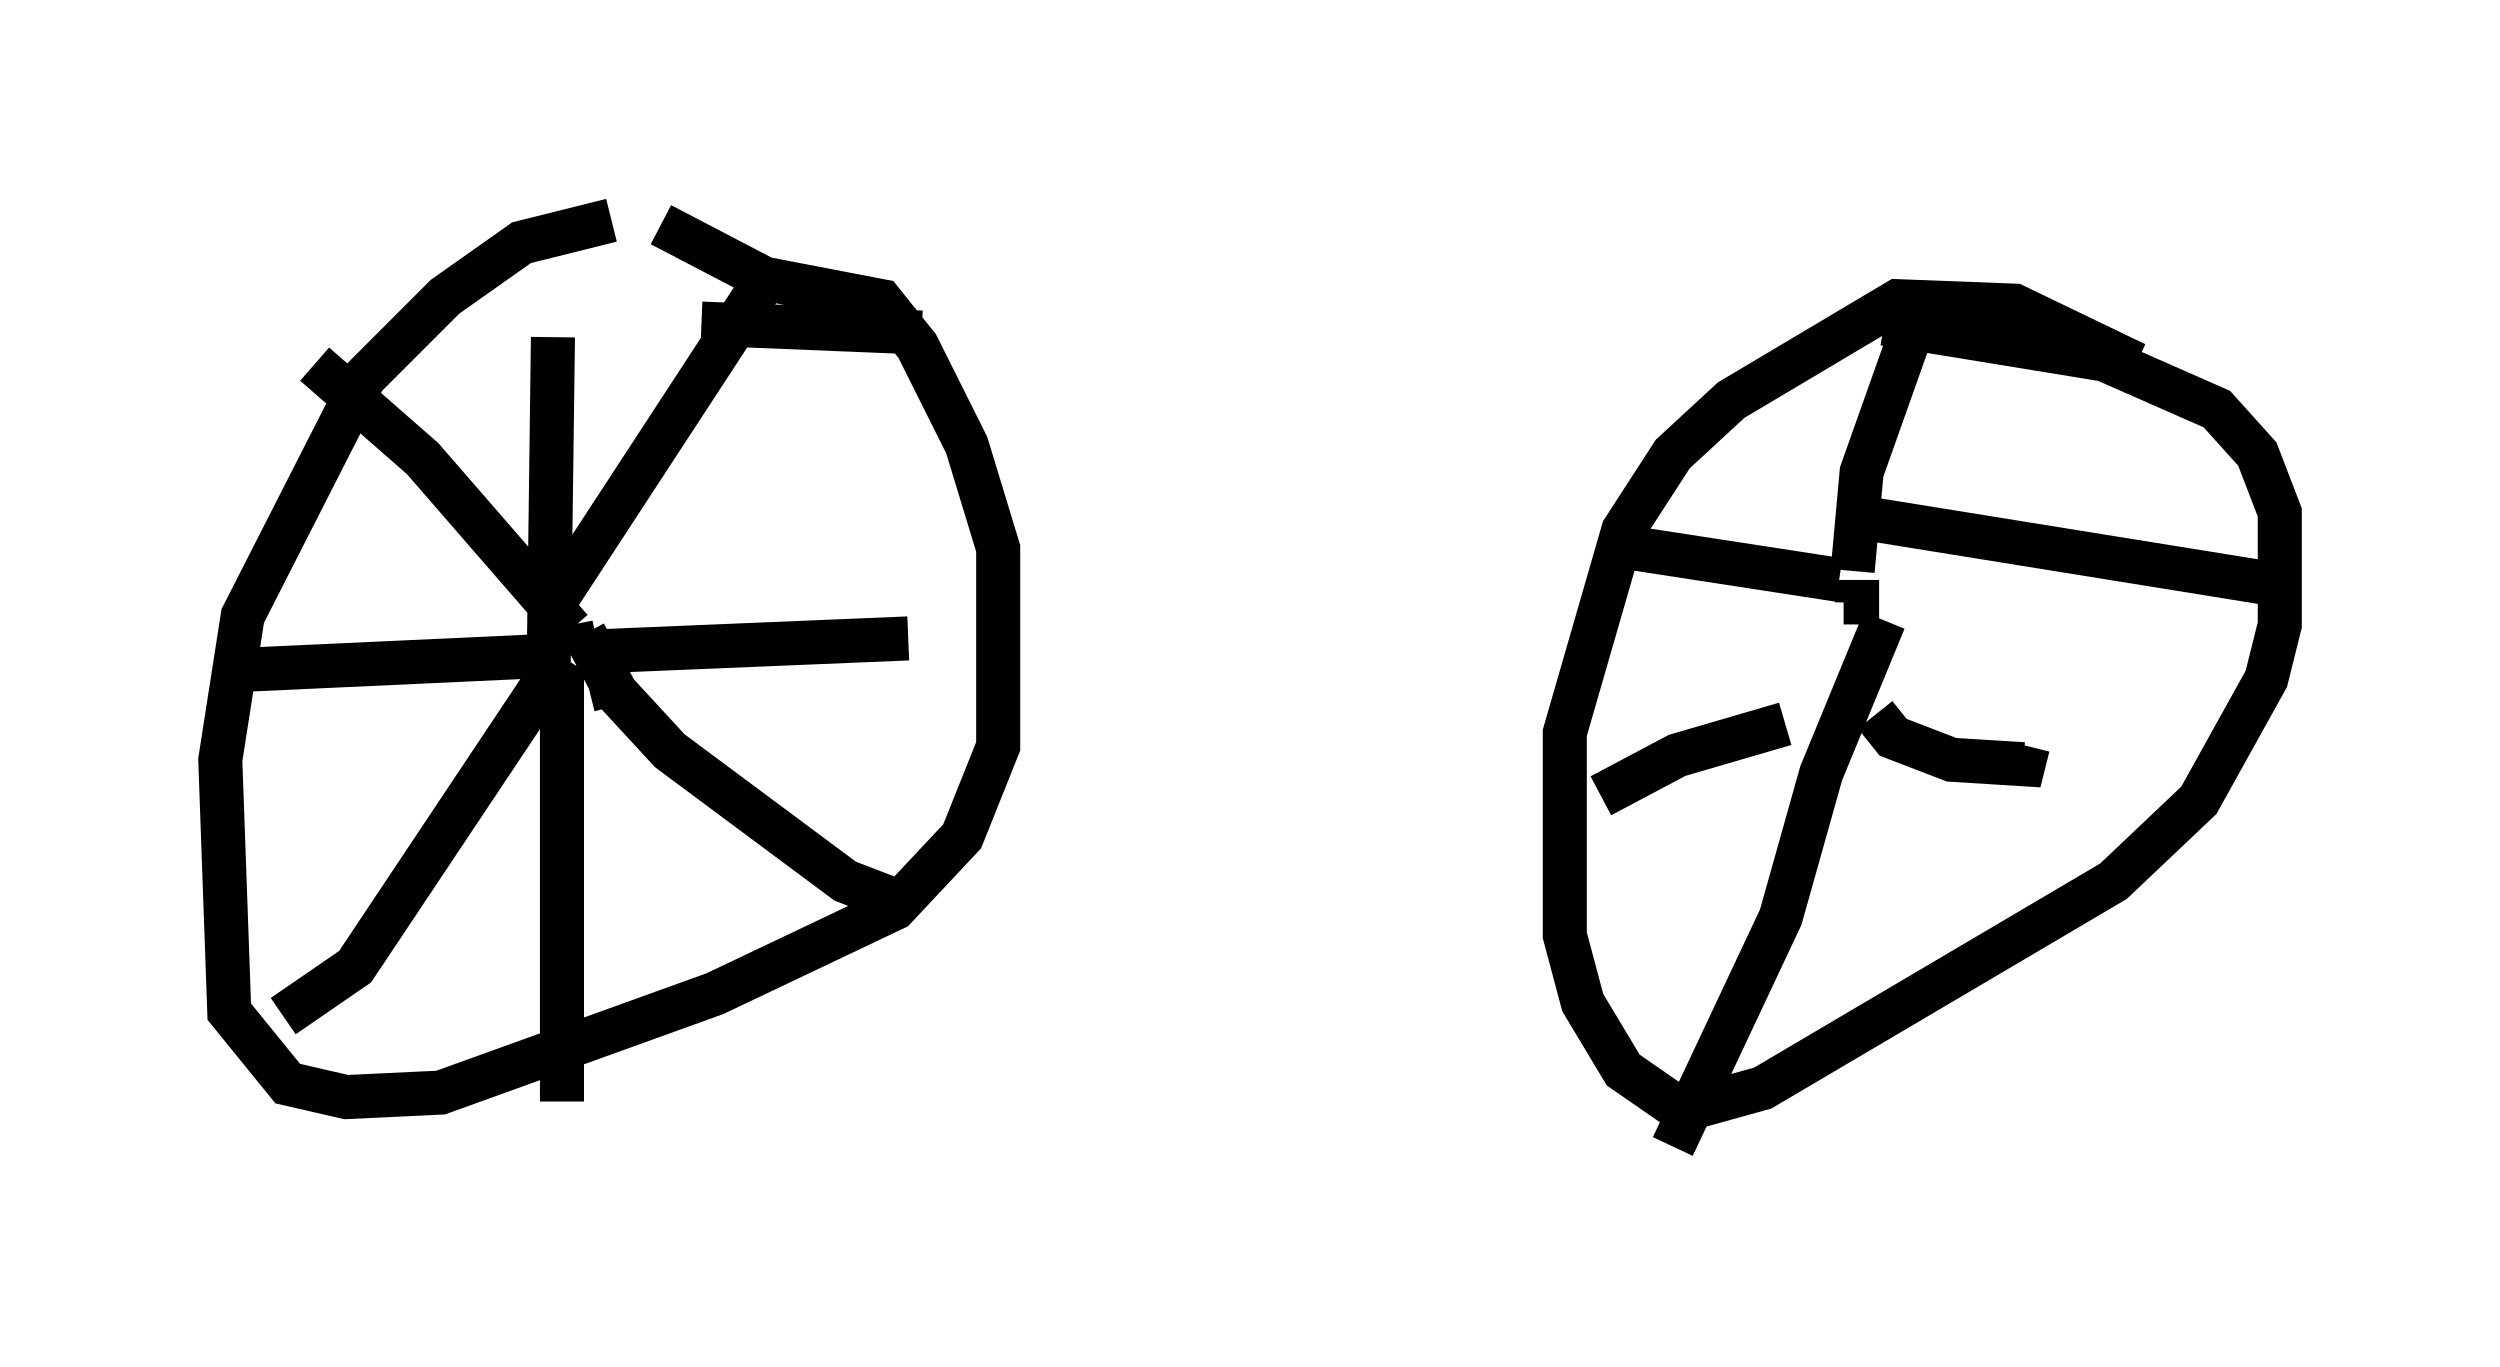 <?xml version="1.0" encoding="utf-8" ?>
<svg baseProfile="full" height="31.029" version="1.1" width="56.755" xmlns="http://www.w3.org/2000/svg" xmlns:ev="http://www.w3.org/2001/xml-events" xmlns:xlink="http://www.w3.org/1999/xlink"><defs /><rect fill="white" height="31.029" width="56.755" x="0" y="0" /><path d="M15.617, 5 m-1.735, 0.0 l-2.042, 0.51 -1.735, 1.225 l-1.838, 1.838 -2.756, 5.41 l-0.51, 3.267 0.204, 5.717 l1.327, 1.633 1.327, 0.306 l2.144, -0.102 6.227, -2.246 l4.083, -1.94 1.531, -1.633 l0.817, -2.042 0.0, -4.492 l-0.715, -2.348 -1.123, -2.246 l-0.817, -1.021 -2.654, -0.51 l-2.348, -1.225 m-1.94, 9.596 l-0.102, -0.51 m0.0, 0.102 l-3.369, -3.879 -2.45, -2.144 m5.308, 5.615 l5.002, -7.656 m-5.002, 9.29 l0.102, -7.861 m1.429, 8.371 l-0.204, -0.817 m-0.51, -0.817 l0.715, 1.327 1.225, 1.327 l3.981, 2.96 1.327, 0.51 m-7.758, -5.41 l0.0, 9.902 m0.0, -10.106 l-4.696, 7.044 -1.633, 1.123 m5.717, -8.167 l-6.635, 0.306 m7.758, -0.408 l7.35, -0.306 m27.869, -6.227 l-2.756, -1.327 -2.654, -0.102 l-3.777, 2.246 -1.327, 1.225 l-1.123, 1.735 -1.327, 4.594 l0.0, 4.594 0.408, 1.531 l0.919, 1.531 1.327, 0.919 l1.838, -0.51 7.963, -4.696 l1.94, -1.838 1.531, -2.756 l0.306, -1.225 0.0, -2.552 l-0.51, -1.327 -0.919, -1.021 l-2.552, -1.123 -5.002, -0.817 m-0.613, 5.819 l0.0, 0.51 -0.306, 0.0 m-0.102, -0.51 l-5.308, -0.817 m5.615, 0.613 l0.204, -2.246 1.123, -3.165 m-1.225, 4.185 l9.494, 1.531 m-8.881, 0.817 l-1.429, 3.471 -0.919, 3.267 l-2.45, 5.206 m2.552, -9.596 l-2.45, 0.715 -1.735, 0.919 m6.227, -1.838 l0.408, 0.51 1.327, 0.51 l1.633, 0.102 0.102, -0.408 m-30.115, -9.596 l5.002, 0.204 " fill="none" stroke="black" stroke-width="1" /></svg>
